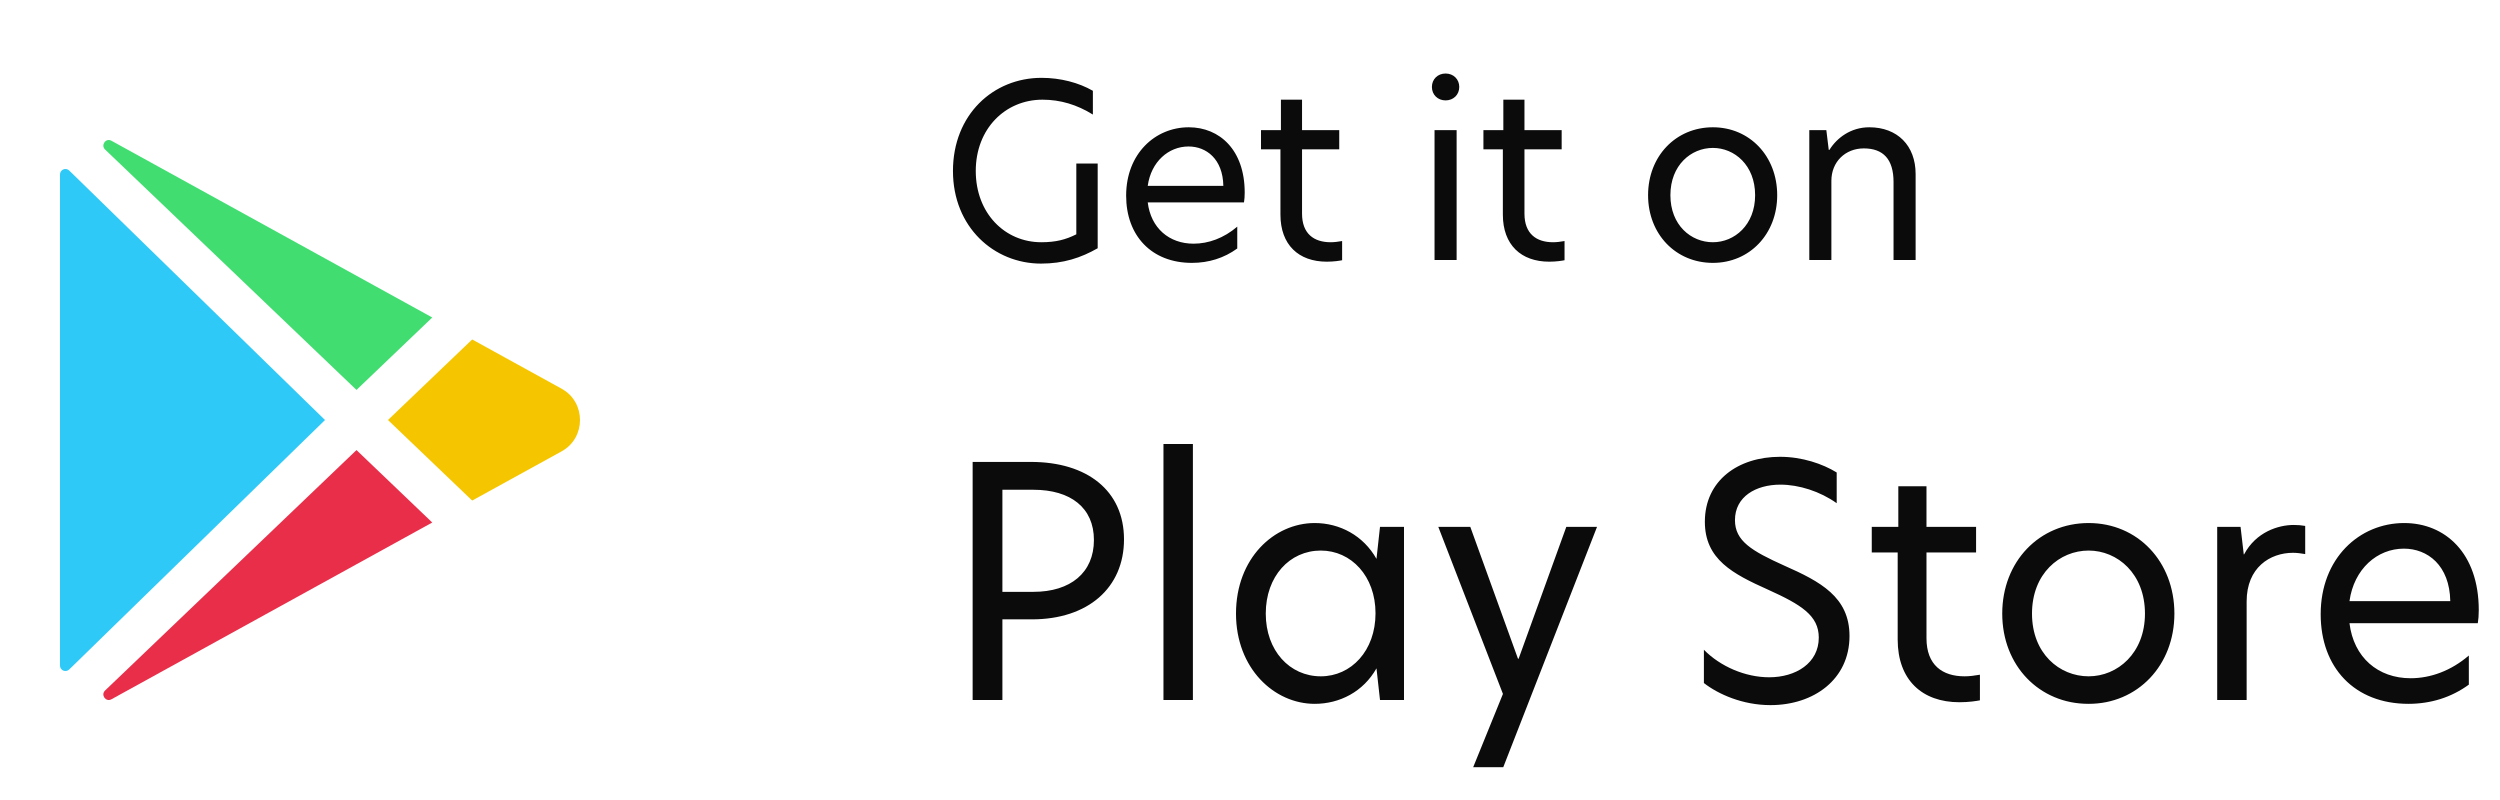 <svg width="125" height="40" viewBox="0 0 125 40" fill="none" xmlns="http://www.w3.org/2000/svg">
<path d="M3 8.719V33.282C3 33.335 3.016 33.387 3.046 33.431C3.075 33.475 3.117 33.51 3.167 33.531C3.216 33.551 3.27 33.556 3.322 33.546C3.375 33.536 3.423 33.511 3.461 33.473L16.25 21.001L3.461 8.527C3.423 8.49 3.375 8.464 3.322 8.454C3.27 8.444 3.216 8.45 3.167 8.47C3.117 8.491 3.075 8.525 3.046 8.569C3.016 8.614 3 8.666 3 8.719Z" fill="#2EC9F7"/>
<path d="M21.613 15.875L5.576 7.04L5.566 7.035C5.29 6.885 5.027 7.258 5.254 7.476L17.824 19.496L21.613 15.875Z" fill="#41DD71"/>
<path d="M5.254 34.525C5.027 34.743 5.289 35.116 5.567 34.966L5.577 34.961L21.612 26.126L17.824 22.504L5.254 34.525Z" fill="#E82E49"/>
<path d="M28.087 19.439L23.609 16.973L19.398 21.001L23.609 25.028L28.087 22.564C29.305 21.891 29.305 20.112 28.087 19.439Z" fill="#F5C600"/>
<path d="M48.788 8.548C48.788 6.436 50.264 4.984 52.124 4.984C53.024 4.984 53.852 5.236 54.644 5.728V4.54C53.936 4.132 53.024 3.892 52.076 3.892C49.664 3.892 47.648 5.728 47.648 8.548C47.648 11.356 49.7 13.18 52.052 13.18C53.168 13.18 54.044 12.892 54.884 12.412V8.176H53.816V11.716C53.288 11.98 52.796 12.112 52.064 12.112C50.24 12.112 48.788 10.66 48.788 8.548ZM62.235 9.628C62.235 7.492 60.975 6.364 59.439 6.364C57.759 6.364 56.307 7.684 56.307 9.784C56.307 11.788 57.579 13.144 59.595 13.144C60.435 13.144 61.203 12.904 61.863 12.424V11.332C61.191 11.908 60.423 12.184 59.679 12.184C58.455 12.184 57.543 11.404 57.387 10.12H62.199C62.223 9.976 62.235 9.82 62.235 9.628ZM57.387 9.292C57.555 8.08 58.431 7.324 59.427 7.324C60.315 7.324 61.143 7.948 61.167 9.292H57.387ZM65.102 4.984H64.046V6.508H63.05V7.468H64.022V10.732C64.022 12.244 64.934 13.084 66.338 13.084C66.698 13.084 66.986 13.036 67.106 13.012V12.052C66.902 12.088 66.71 12.112 66.53 12.112C65.702 12.112 65.102 11.692 65.102 10.684V7.468H66.962V6.508H65.102V4.984ZM72.279 5.02C72.675 5.02 72.963 4.732 72.963 4.348C72.963 3.964 72.675 3.676 72.279 3.676C71.883 3.676 71.595 3.964 71.595 4.348C71.595 4.732 71.883 5.02 72.279 5.02ZM71.727 13H72.831V6.508H71.727V13ZM76.223 4.984H75.167V6.508H74.171V7.468H75.143V10.732C75.143 12.244 76.055 13.084 77.459 13.084C77.819 13.084 78.107 13.036 78.227 13.012V12.052C78.023 12.088 77.831 12.112 77.651 12.112C76.823 12.112 76.223 11.692 76.223 10.684V7.468H78.083V6.508H76.223V4.984ZM85.644 13.144C87.48 13.144 88.86 11.704 88.86 9.76C88.86 7.804 87.48 6.364 85.644 6.364C83.796 6.364 82.404 7.804 82.404 9.76C82.404 11.716 83.796 13.144 85.644 13.144ZM85.644 12.112C84.552 12.112 83.52 11.26 83.52 9.76C83.52 8.26 84.552 7.396 85.644 7.396C86.724 7.396 87.756 8.26 87.756 9.76C87.756 11.248 86.724 12.112 85.644 12.112ZM93.465 6.364C92.541 6.364 91.845 6.892 91.473 7.492H91.437L91.317 6.508H90.465V13H91.569V9.04C91.569 8.092 92.265 7.42 93.189 7.42C94.161 7.42 94.677 7.96 94.677 9.1V13H95.781V8.704C95.781 7.276 94.869 6.364 93.465 6.364Z" fill="#0B0B0B"/>
<path d="M48.632 35H50.12V30.968H51.592C54.408 30.968 56.2 29.384 56.2 26.968C56.2 24.536 54.36 23.096 51.544 23.096H48.632V35ZM51.672 29.592H50.12V24.488H51.672C53.528 24.488 54.696 25.384 54.696 27C54.696 28.632 53.528 29.592 51.672 29.592ZM58.173 35H59.645V22.2H58.173V35ZM65.736 35.192C66.984 35.192 68.168 34.584 68.824 33.416L69 35H70.2V26.344H69L68.824 27.944C68.168 26.776 66.984 26.152 65.736 26.152C63.704 26.152 61.8 27.912 61.8 30.68C61.8 33.416 63.704 35.192 65.736 35.192ZM66.04 33.816C64.488 33.816 63.288 32.536 63.288 30.68C63.288 28.808 64.488 27.528 66.04 27.528C67.56 27.528 68.776 28.808 68.776 30.664C68.776 32.536 67.56 33.816 66.04 33.816ZM79.851 26.344H78.315L75.931 32.936H75.899L73.515 26.344H71.915L75.147 34.696L73.659 38.36H75.163L79.851 26.344ZM89.004 22.84C86.907 22.84 85.243 24.024 85.243 26.088C85.243 27.976 86.651 28.696 88.395 29.48C90.059 30.232 90.939 30.776 90.939 31.88C90.939 33.16 89.787 33.864 88.46 33.864C87.26 33.864 86.011 33.32 85.195 32.488V34.152C85.915 34.712 87.132 35.256 88.523 35.256C90.683 35.256 92.475 33.976 92.475 31.8C92.475 29.848 91.019 29.08 89.212 28.28C87.579 27.544 86.748 27.048 86.748 26.008C86.748 24.824 87.803 24.232 89.019 24.232C89.948 24.232 91.004 24.568 91.835 25.16V23.624C91.132 23.192 90.108 22.84 89.004 22.84ZM96.324 24.312H94.916V26.344H93.588V27.624H94.884V31.976C94.884 33.992 96.1 35.112 97.972 35.112C98.452 35.112 98.836 35.048 98.996 35.016V33.736C98.724 33.784 98.468 33.816 98.228 33.816C97.124 33.816 96.324 33.256 96.324 31.912V27.624H98.804V26.344H96.324V24.312ZM104.432 35.192C106.88 35.192 108.72 33.272 108.72 30.68C108.72 28.072 106.88 26.152 104.432 26.152C101.968 26.152 100.112 28.072 100.112 30.68C100.112 33.288 101.968 35.192 104.432 35.192ZM104.432 33.816C102.976 33.816 101.6 32.68 101.6 30.68C101.6 28.68 102.976 27.528 104.432 27.528C105.872 27.528 107.248 28.68 107.248 30.68C107.248 32.664 105.872 33.816 104.432 33.816ZM110.86 35H112.332V30.072C112.332 28.376 113.5 27.64 114.652 27.64C114.86 27.64 115.068 27.672 115.26 27.704V26.296C115.084 26.264 114.908 26.248 114.684 26.248C113.916 26.248 112.796 26.6 112.204 27.72H112.188L112.028 26.344H110.86V35ZM123.938 30.504C123.938 27.656 122.258 26.152 120.21 26.152C117.97 26.152 116.034 27.912 116.034 30.712C116.034 33.384 117.73 35.192 120.418 35.192C121.538 35.192 122.562 34.872 123.442 34.232V32.776C122.546 33.544 121.522 33.912 120.53 33.912C118.898 33.912 117.682 32.872 117.474 31.16H123.89C123.922 30.968 123.938 30.76 123.938 30.504ZM117.474 30.056C117.698 28.44 118.866 27.432 120.194 27.432C121.378 27.432 122.482 28.264 122.514 30.056H117.474Z" fill="#0B0B0B"/>
</svg>
